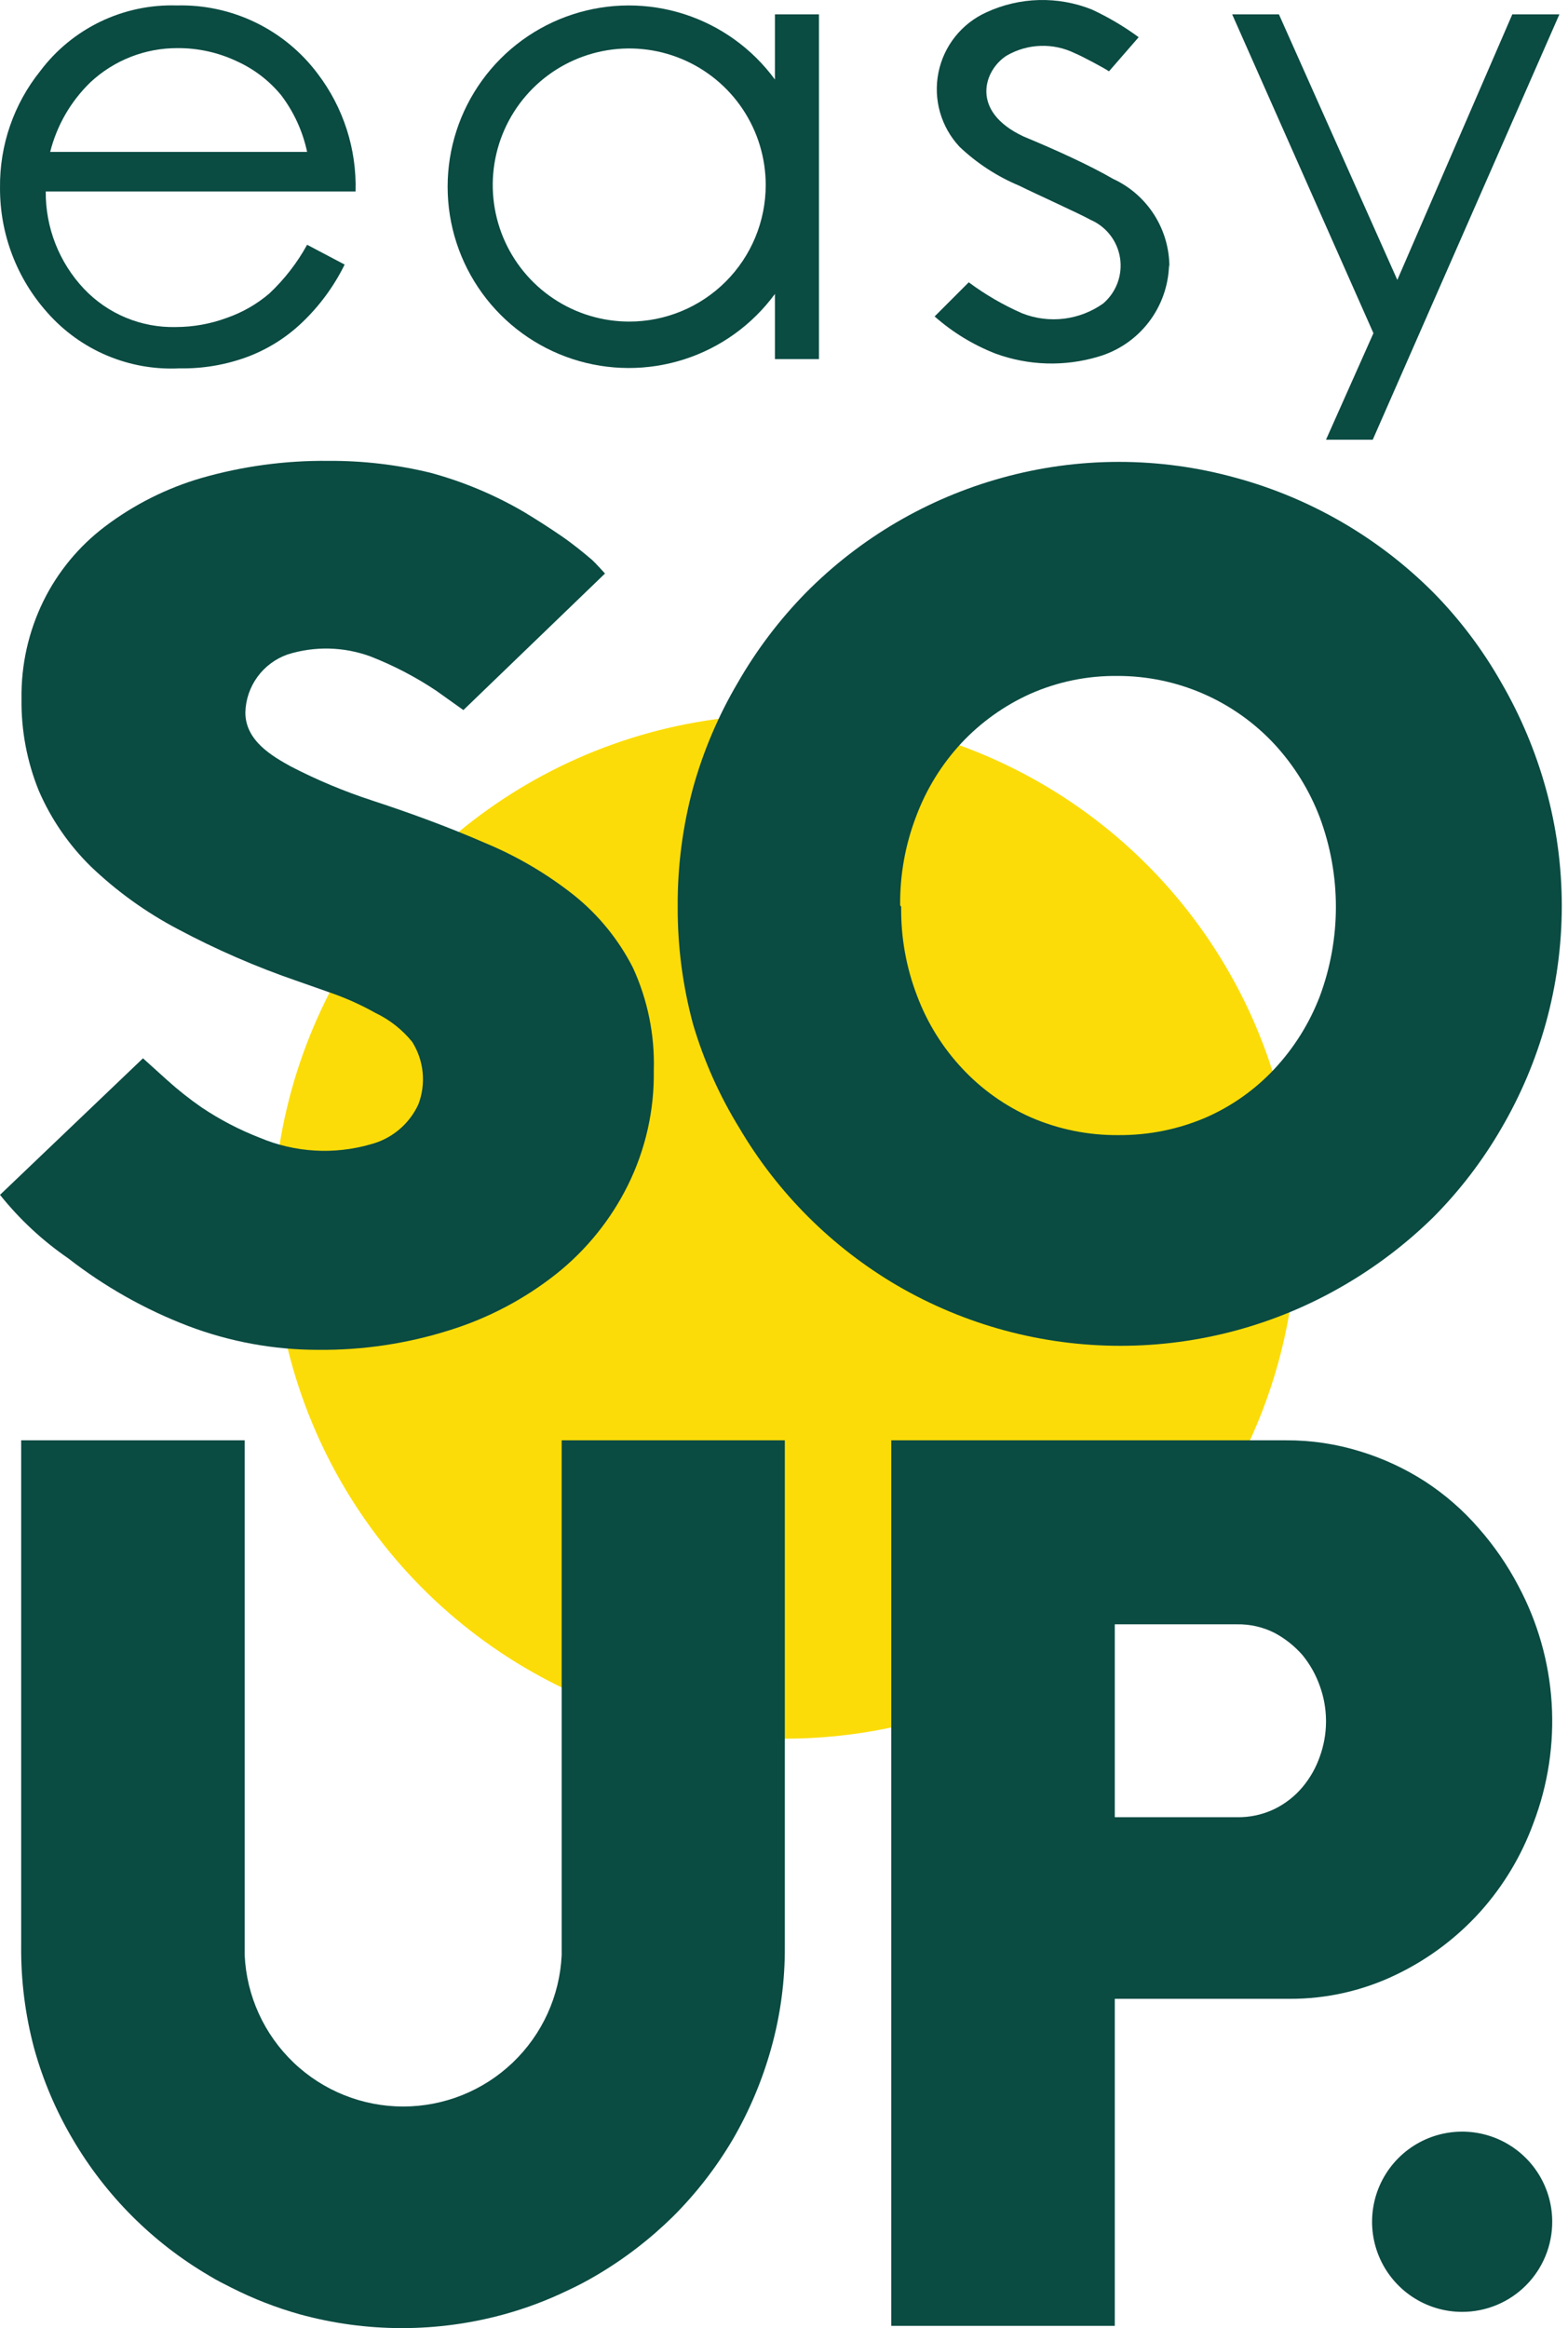 <svg width="227" height="337" viewBox="0 0 227 337" fill="none" xmlns="http://www.w3.org/2000/svg">
<path d="M187.718 177.541C187.718 162.881 183.372 148.551 175.23 136.362C167.088 124.173 155.515 114.672 141.976 109.063C128.436 103.453 113.537 101.985 99.163 104.845C84.79 107.705 71.587 114.764 61.224 125.13C50.861 135.496 43.804 148.703 40.945 163.081C38.086 177.458 39.553 192.362 45.161 205.905C50.77 219.449 60.267 231.025 72.453 239.169C84.638 247.314 98.964 251.661 113.619 251.661C133.271 251.661 152.119 243.852 166.015 229.952C179.911 216.051 187.718 197.199 187.718 177.541Z" fill="#FCDC08"/>
<path d="M98.108 131.092C98.085 125.336 98.833 119.602 100.331 114.044C101.814 108.71 103.99 103.593 106.802 98.825C109.526 94.073 112.846 89.689 116.682 85.78C124.51 77.873 134.267 72.149 144.988 69.177C156.105 66.079 167.857 66.079 178.974 69.177C189.753 72.121 199.578 77.826 207.477 85.731C211.331 89.643 214.652 94.046 217.357 98.825C220.137 103.621 222.295 108.752 223.779 114.094C226.875 125.231 226.875 137.002 223.779 148.14C222.298 153.451 220.14 158.55 217.357 163.31C214.634 168.017 211.313 172.352 207.477 176.207C203.576 180.031 199.212 183.351 194.485 186.089C184.682 191.792 173.544 194.796 162.203 194.796C150.863 194.796 139.724 191.792 129.921 186.089C120.452 180.547 112.561 172.67 107 163.211C104.127 158.536 101.884 153.502 100.331 148.239C98.834 142.697 98.087 136.98 98.108 131.24V131.092ZM130.464 131.24C130.403 135.665 131.192 140.059 132.786 144.187C134.26 148.095 136.493 151.672 139.356 154.712C142.146 157.689 145.506 160.076 149.236 161.728C153.241 163.465 157.567 164.34 161.932 164.298C166.296 164.33 170.619 163.455 174.627 161.728C178.361 160.083 181.722 157.696 184.507 154.712C187.354 151.659 189.585 148.085 191.077 144.187C194.172 135.85 194.172 126.68 191.077 118.343C189.586 114.414 187.356 110.808 184.507 107.719C181.603 104.596 178.086 102.107 174.176 100.406C170.266 98.706 166.047 97.831 161.783 97.837C157.412 97.786 153.082 98.679 149.088 100.456C145.365 102.144 142.009 104.544 139.208 107.522C136.343 110.598 134.111 114.208 132.638 118.146C131.058 122.26 130.27 126.636 130.316 131.043" fill="#0A4B42"/>
<path d="M95.194 208.473H81.313V282.989C81.039 288.892 78.502 294.463 74.228 298.543C69.955 302.624 64.275 304.901 58.367 304.901C52.459 304.901 46.778 302.624 42.505 298.543C38.232 294.463 35.695 288.892 35.421 282.989V208.473H3.065V281.655C3.019 286.658 3.65 291.645 4.942 296.479C6.217 301.087 8.093 305.506 10.524 309.623C15.309 317.795 22.113 324.601 30.284 329.388C31.321 330.031 32.408 330.574 33.494 331.118C36.654 332.722 39.963 334.012 43.374 334.972C53.074 337.644 63.314 337.644 73.014 334.972C76.175 334.1 79.25 332.942 82.202 331.513C83.587 330.873 84.939 330.164 86.252 329.388C90.331 326.996 94.097 324.108 97.466 320.79C100.809 317.449 103.713 313.696 106.111 309.623C108.503 305.493 110.362 301.077 111.644 296.479C112.993 291.654 113.658 286.664 113.619 281.655V208.473H95.194Z" fill="#0A4B42"/>
<path d="M129.032 208.473H186.137C189.822 208.453 193.488 209.003 197.005 210.104C200.302 211.118 203.443 212.581 206.341 214.453C209.209 216.325 211.802 218.586 214.047 221.173C216.305 223.73 218.246 226.55 219.827 229.573C222.619 234.801 224.258 240.568 224.633 246.484C225.008 252.399 224.11 258.327 222 263.866C220.274 268.601 217.658 272.962 214.294 276.713C210.898 280.479 206.805 283.549 202.241 285.756C197.395 288.119 192.071 289.337 186.68 289.314H161.388V336.652H129.032V208.473ZM191.966 248.993C191.953 247.307 191.652 245.636 191.077 244.051C190.506 242.417 189.653 240.895 188.557 239.555C187.412 238.248 186.04 237.16 184.507 236.343C182.823 235.494 180.958 235.07 179.073 235.107H161.388V263.026H179.073C180.952 263.06 182.813 262.654 184.507 261.84C186.062 261.079 187.442 260.002 188.557 258.678C189.662 257.362 190.516 255.855 191.077 254.23C191.652 252.646 191.953 250.975 191.966 249.289" fill="#0A4B42"/>
<path d="M20.7 153.18L24.257 156.392C25.819 157.796 27.469 159.1 29.197 160.296C31.842 162.068 34.675 163.543 37.644 164.693C42.715 166.824 48.363 167.155 53.649 165.632C55.158 165.241 56.561 164.52 57.757 163.52C58.953 162.52 59.912 161.267 60.565 159.851C61.127 158.378 61.339 156.794 61.185 155.225C61.031 153.656 60.514 152.144 59.676 150.808C58.233 149.028 56.41 147.593 54.341 146.608C52.441 145.544 50.459 144.635 48.413 143.89L43.078 142.013C37.09 139.96 31.275 137.432 25.689 134.452C21.107 132.036 16.884 128.993 13.142 125.41C9.959 122.288 7.409 118.58 5.633 114.489C3.909 110.256 3.052 105.719 3.114 101.148C3.041 96.254 4.124 91.411 6.275 87.015C8.369 82.759 11.431 79.052 15.217 76.194C19.411 73.023 24.148 70.645 29.197 69.177C35.154 67.473 41.327 66.641 47.524 66.706C52.516 66.674 57.493 67.255 62.343 68.436C67.086 69.725 71.637 71.635 75.879 74.118C77.756 75.255 79.534 76.391 81.263 77.577C82.992 78.763 84.424 79.949 85.709 81.036C86.203 81.481 87.586 83.013 87.586 83.013L67.085 102.778L63.134 99.962C60.159 97.978 56.979 96.322 53.649 95.02C49.79 93.599 45.569 93.494 41.645 94.724C39.892 95.336 38.366 96.467 37.272 97.968C36.178 99.469 35.566 101.267 35.52 103.124C35.52 107.275 39.521 109.499 42.09 110.932C45.885 112.897 49.833 114.549 53.896 115.873C59.775 117.8 65.208 119.826 70.198 122C74.843 123.925 79.199 126.486 83.14 129.61C86.681 132.462 89.577 136.032 91.637 140.085C93.768 144.729 94.799 149.802 94.65 154.91C94.743 160.68 93.456 166.39 90.896 171.562C88.43 176.531 84.906 180.899 80.571 184.36C75.978 188 70.753 190.764 65.159 192.513C58.994 194.47 52.558 195.438 46.091 195.379C39.643 195.382 33.249 194.21 27.221 191.92C20.99 189.532 15.147 186.235 9.882 182.136C6.154 179.576 2.824 176.479 0.002 172.945L20.7 153.18Z" fill="#0A4B42"/>
<path d="M44.461 35.428L49.895 38.294C48.349 41.437 46.258 44.281 43.72 46.694C41.459 48.851 38.788 50.531 35.865 51.635C32.707 52.811 29.355 53.381 25.986 53.315C22.399 53.495 18.818 52.864 15.508 51.47C12.199 50.076 9.246 47.953 6.868 45.261C2.419 40.291 -0.028 33.847 0.002 27.176C-0.072 21.037 1.989 15.063 5.831 10.276C8.124 7.227 11.116 4.774 14.555 3.123C17.993 1.472 21.778 0.671 25.59 0.789C29.533 0.687 33.442 1.531 36.992 3.251C40.541 4.97 43.627 7.515 45.992 10.672C49.714 15.56 51.65 21.577 51.475 27.719H6.621C6.583 32.951 8.565 37.996 12.154 41.802C13.859 43.602 15.923 45.025 18.212 45.978C20.5 46.932 22.964 47.394 25.442 47.336C27.972 47.334 30.481 46.883 32.852 46.002C35.094 45.223 37.171 44.033 38.978 42.494C41.166 40.442 43.017 38.057 44.461 35.428V35.428ZM44.461 21.987C43.827 19.01 42.546 16.209 40.707 13.785C38.961 11.659 36.745 9.968 34.235 8.843C31.563 7.586 28.642 6.945 25.689 6.966C21.015 6.95 16.51 8.717 13.093 11.907C10.249 14.658 8.23 18.15 7.264 21.987H44.461Z" fill="#0A4B42"/>
<path d="M191.966 63.643H198.734L225.755 2.074H218.938L202.291 40.517L185.149 2.074H178.381L198.833 48.226L191.966 63.643Z" fill="#0A4B42"/>
<path d="M112.187 2.074V11.512C108.917 7.051 104.322 3.739 99.057 2.047C93.793 0.355 88.128 0.37 82.873 2.091C77.618 3.812 73.041 7.15 69.796 11.628C66.55 16.107 64.803 21.496 64.803 27.028C64.803 32.559 66.55 37.949 69.796 42.427C73.041 46.905 77.618 50.243 82.873 51.964C88.128 53.685 93.793 53.7 99.057 52.009C104.322 50.317 108.917 47.004 112.187 42.544V51.981H118.559V2.074H112.187ZM91.094 46.546C87.185 46.546 83.365 45.387 80.116 43.215C76.866 41.043 74.334 37.956 72.838 34.344C71.343 30.733 70.951 26.759 71.714 22.924C72.476 19.09 74.358 15.569 77.121 12.804C79.885 10.04 83.406 8.158 87.239 7.395C91.072 6.632 95.045 7.024 98.655 8.52C102.266 10.016 105.352 12.549 107.523 15.8C109.694 19.05 110.853 22.871 110.853 26.781C110.853 32.023 108.771 37.05 105.066 40.757C101.36 44.464 96.334 46.546 91.094 46.546" fill="#0A4B42"/>
<path d="M224.717 321.532C224.708 318.954 223.935 316.436 222.496 314.298C221.057 312.159 219.017 310.495 216.633 309.515C214.249 308.535 211.628 308.284 209.102 308.793C206.575 309.302 204.256 310.548 202.437 312.374C200.618 314.201 199.381 316.525 198.882 319.054C198.383 321.583 198.644 324.204 199.632 326.585C200.621 328.965 202.292 331 204.436 332.431C206.579 333.862 209.099 334.626 211.676 334.626C213.393 334.626 215.093 334.287 216.678 333.629C218.264 332.97 219.704 332.005 220.915 330.788C222.127 329.571 223.086 328.127 223.739 326.539C224.391 324.951 224.724 323.249 224.717 321.532" fill="#0A4B42"/>
<path d="M169.292 38.738C169.312 36.04 168.554 33.392 167.108 31.114C165.663 28.835 163.591 27.021 161.141 25.891C157.733 23.914 152.842 21.691 148.199 19.764C140.344 16.107 142.468 10.128 145.729 8.053C147.22 7.186 148.902 6.7 150.625 6.64C152.349 6.58 154.06 6.946 155.608 7.707C156.596 8.102 160.005 9.93 160.548 10.325L164.846 5.384C162.727 3.832 160.46 2.491 158.078 1.382C155.641 0.406 153.03 -0.061 150.406 0.006C147.781 0.074 145.198 0.677 142.814 1.777C141.044 2.574 139.489 3.782 138.28 5.3C137.07 6.819 136.239 8.604 135.858 10.508C135.476 12.412 135.554 14.379 136.085 16.247C136.616 18.114 137.585 19.828 138.912 21.246C141.427 23.634 144.356 25.543 147.556 26.879C149.73 27.966 156.3 30.931 157.881 31.82C159.005 32.306 159.987 33.07 160.734 34.04C161.482 35.011 161.97 36.155 162.153 37.366C162.336 38.577 162.207 39.815 161.78 40.963C161.352 42.111 160.639 43.131 159.709 43.927C158.03 45.119 156.08 45.875 154.036 46.125C151.992 46.375 149.918 46.112 148.001 45.36C145.254 44.16 142.652 42.651 140.245 40.863L135.305 45.804C137.914 48.105 140.907 49.928 144.148 51.191C148.912 52.926 154.108 53.082 158.968 51.635C161.869 50.797 164.428 49.057 166.275 46.668C168.123 44.278 169.162 41.363 169.243 38.343" fill="#0A4B42"/>
</svg>
